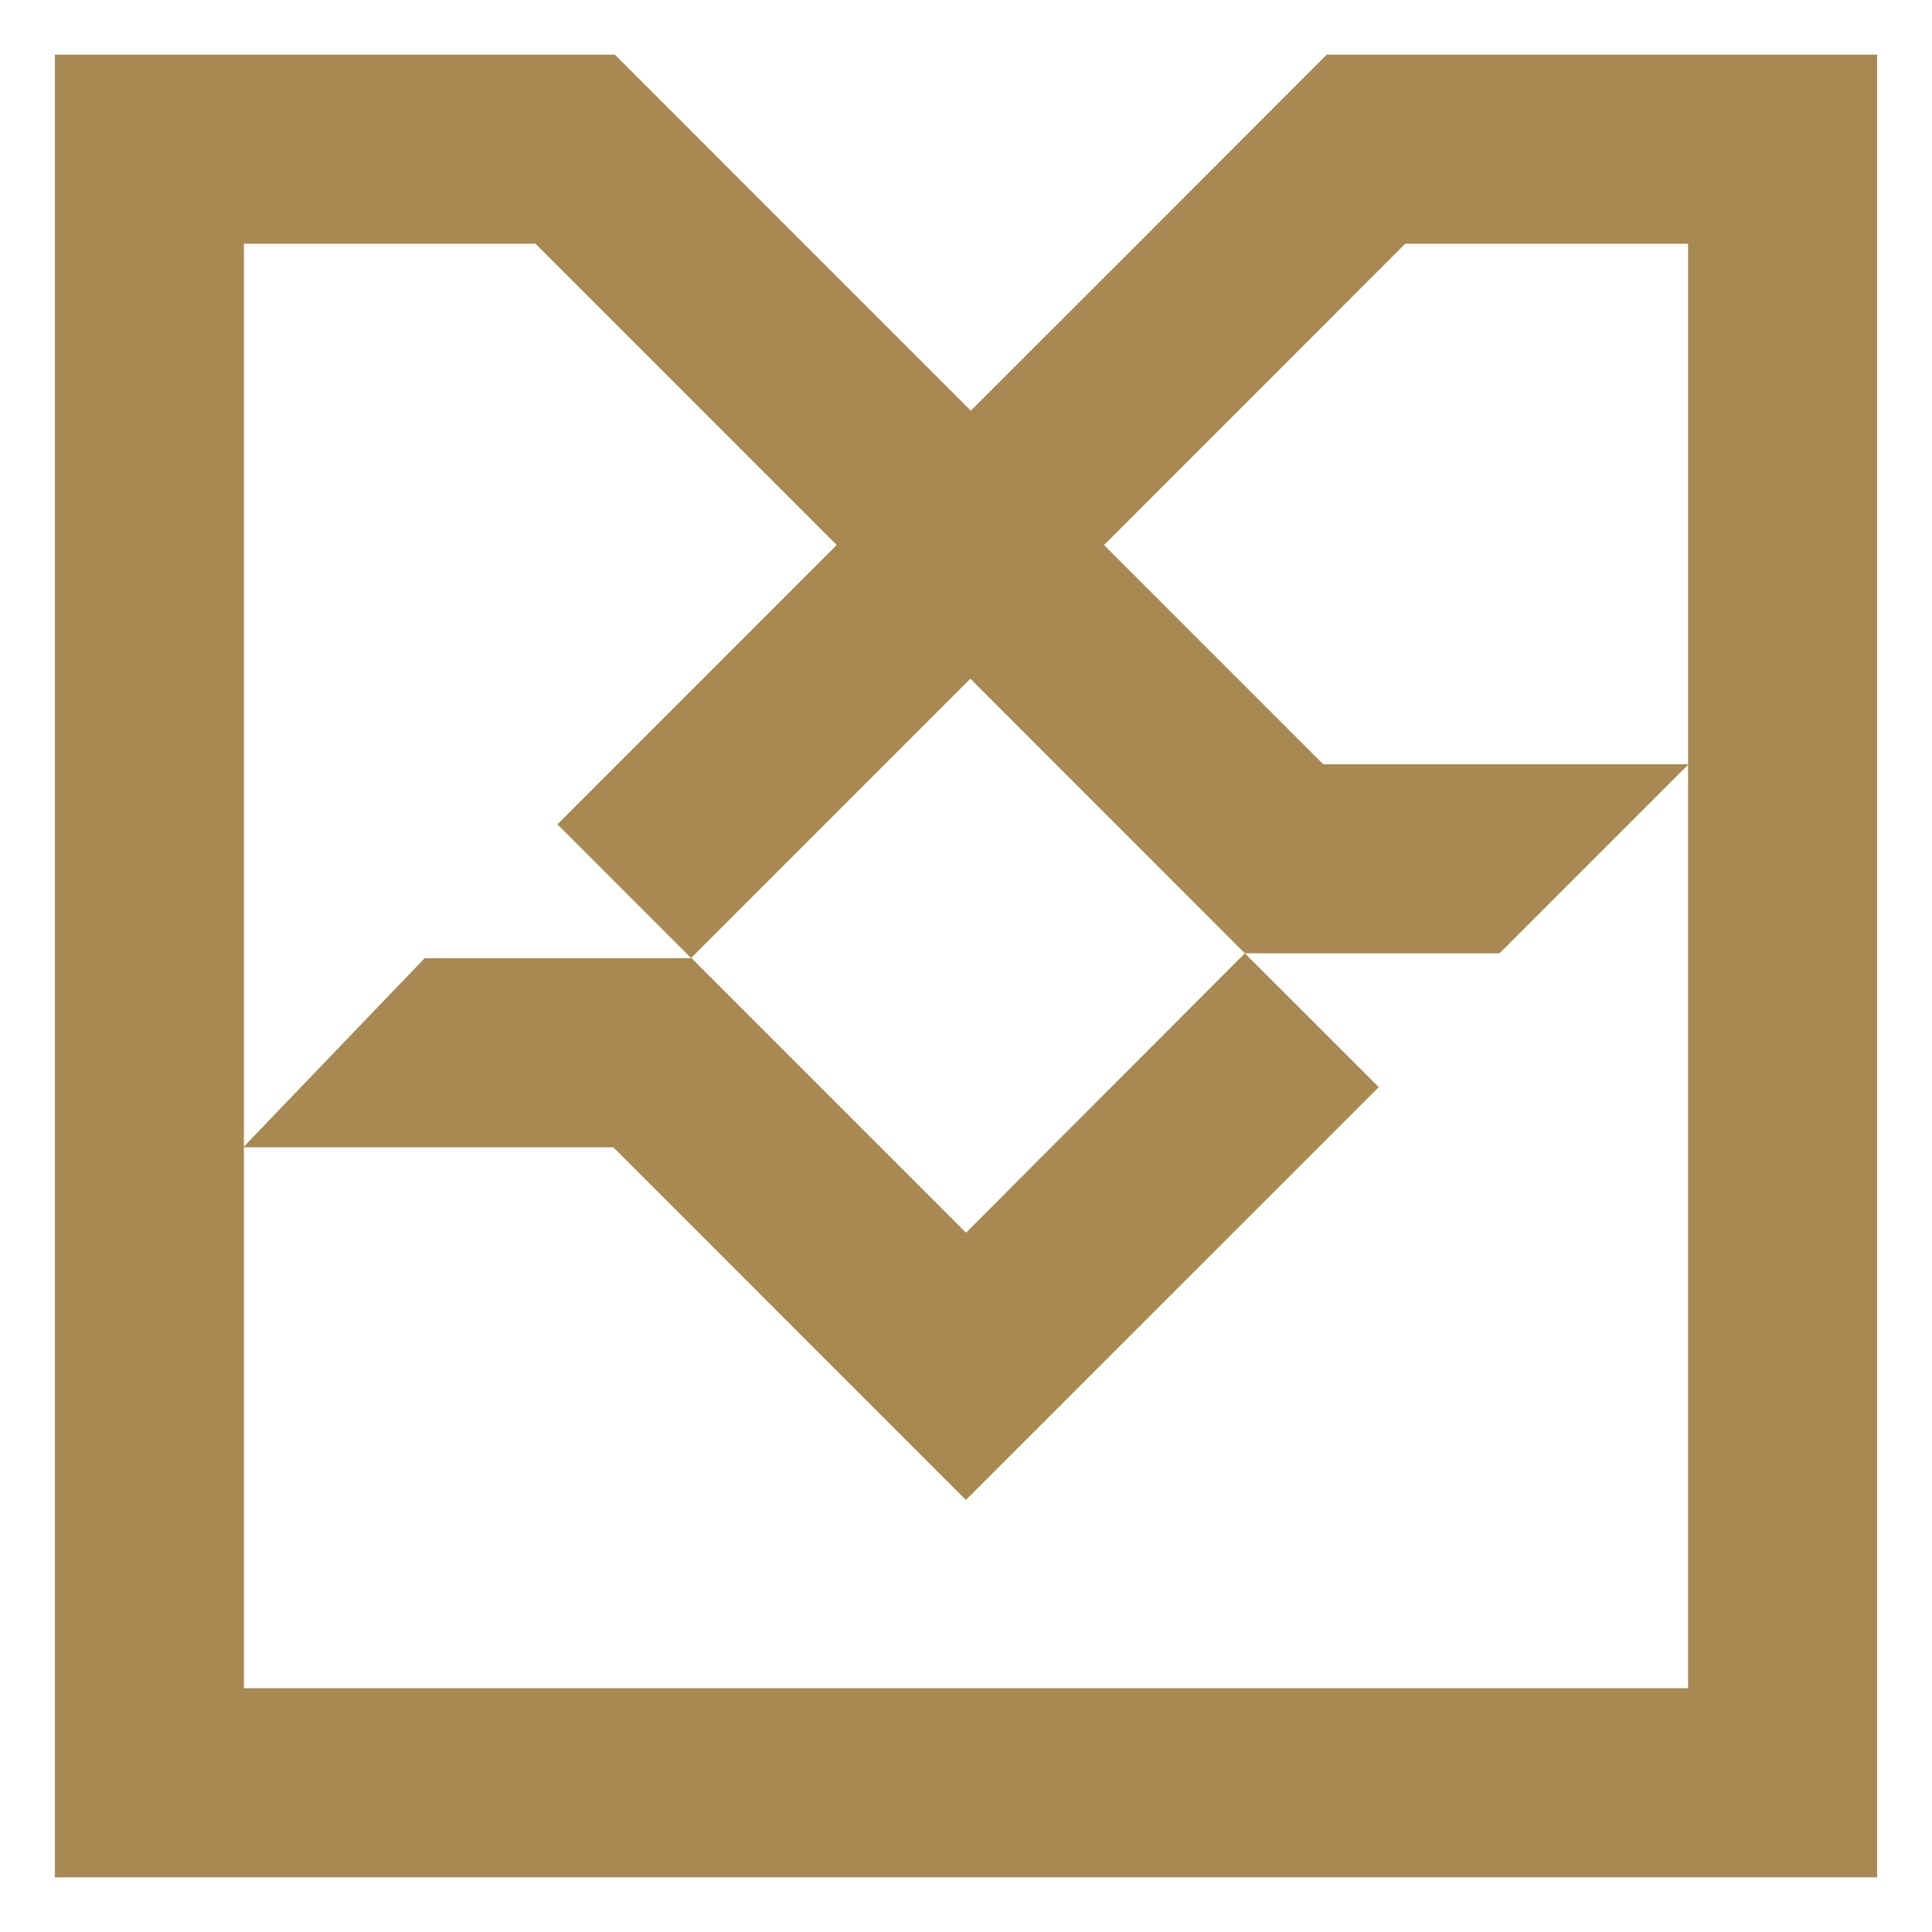 <?xml version="1.0" encoding="UTF-8" standalone="no"?>
<!DOCTYPE svg PUBLIC "-//W3C//DTD SVG 1.1//EN" "http://www.w3.org/Graphics/SVG/1.1/DTD/svg11.dtd">
<!-- Created with Inkscape (http://www.inkscape.org/) by Marsupilami -->
<svg
   xmlns:svg="http://www.w3.org/2000/svg"
   xmlns="http://www.w3.org/2000/svg"
   version="1.1"
   id="svg3614"
   width="768"
   height="768"
   viewBox="-2.214 -2.214 78.241 78.259">
  <defs
     id="defs3616" />
  <path
     id="path3530"
     style="fill:#a78951;fill-opacity:1;fill-rule:nonzero;stroke:none"
     d="m 66.154,28.744 0,-21.084 -11.457,0 -12.199,12.203 8.88,8.881 14.776,0 z M 7.657,44.26 l 0,21.91 58.496,0 0,-37.403 -7.636,7.636 -10.316,-0.002 5.425,5.423 -16.724,16.721 -14.28,-14.285 -14.965,0 z m 0,-36.6 0,36.57 7.321,-7.63 10.082,0 0.731,-0.002 11.116,11.12 L 48.201,36.402 37.083,25.279 25.771,36.593 20.356,31.177 31.668,19.863 19.469,7.66 l -11.811,0 z M 0,0 22.683,0 37.101,14.422 43.866,7.66 51.52,0 l 22.293,0 0,73.83 L 0,73.83 0,0" />
</svg>
<!-- version: 20171223, original size: 73.8125 73.830002, border: 3% -->
